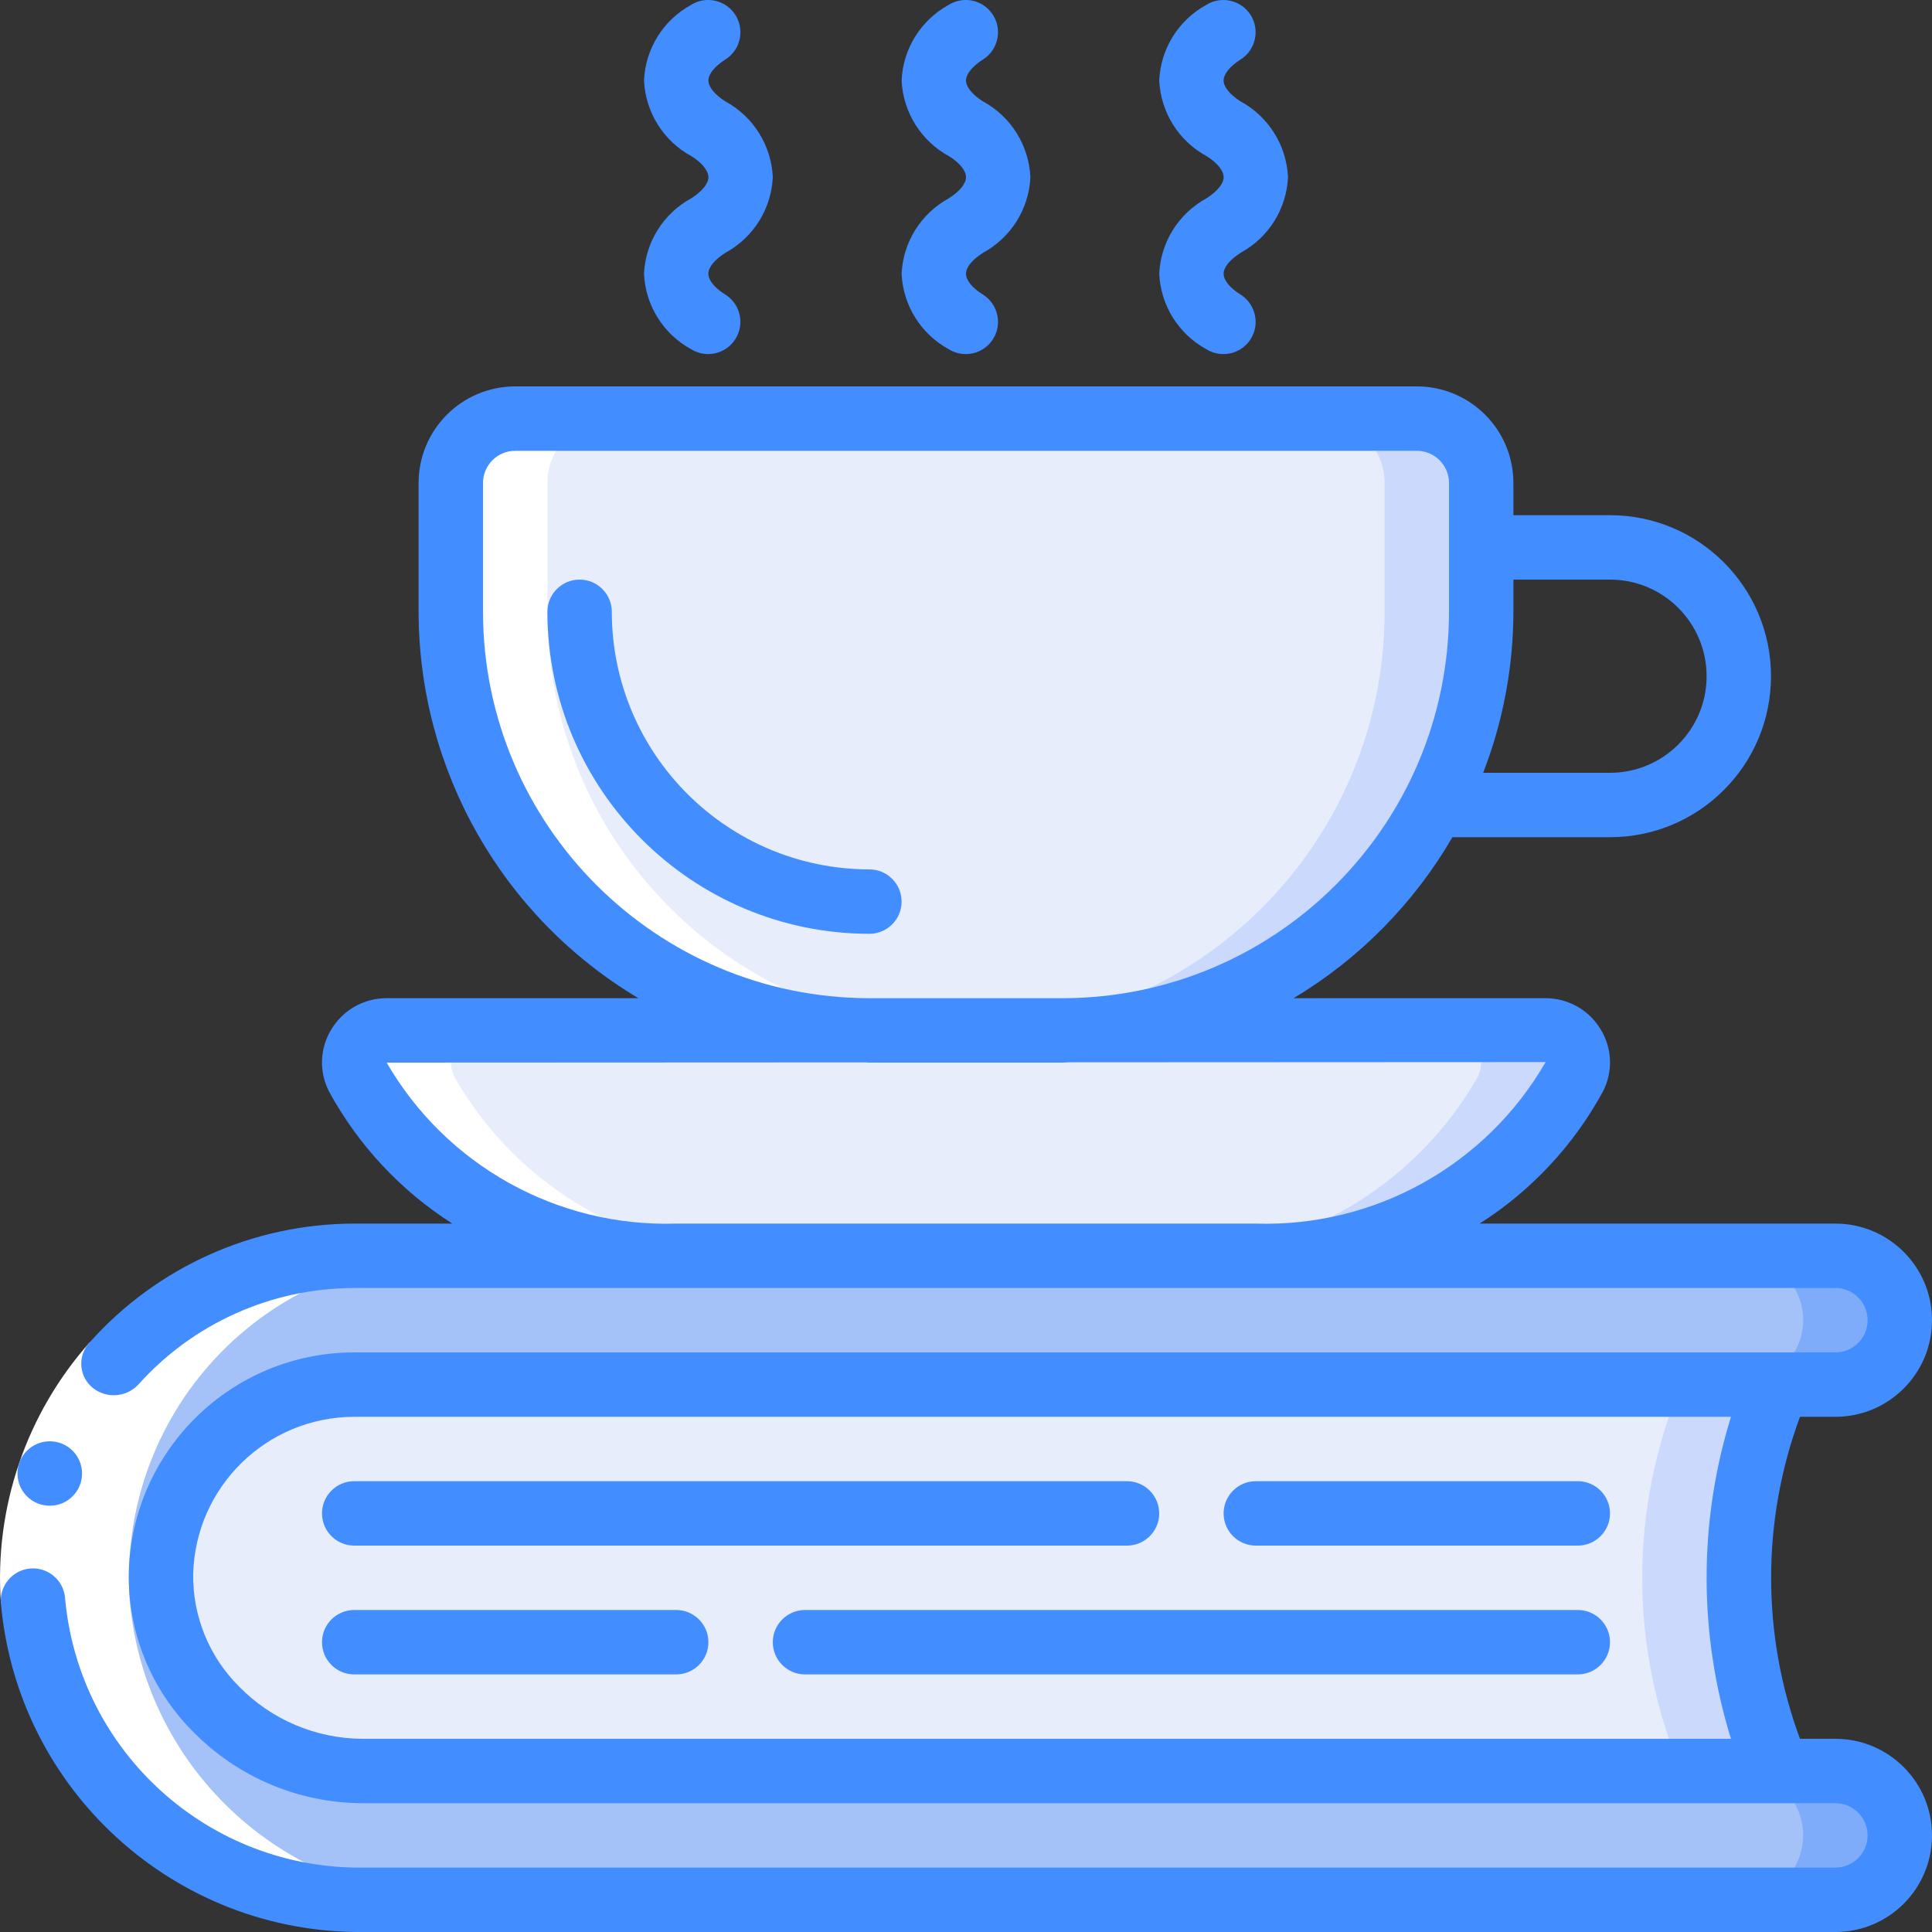 <svg height="512" viewBox="0 0 60 60" width="512" xmlns="http://www.w3.org/2000/svg"><rect x="0" y="0" width="60" height="60" fill="#333333" stroke="none"/><g id="Page-1" fill="none" fill-rule="evenodd"><g id="021---Coffee-Book" fill-rule="nonzero" transform="translate(0 -1)"><path id="Shape" d="m59 58c-.008 1.101-.899 1.992-2 2h-45.69c-5.325.068-9.804-3.976-10.28-9.28-.2-2.769.761-5.497 2.651-7.53 1.891-2.033 4.542-3.189 7.319-3.19h46c1.103.003 1.997.897 2 2-.008 1.101-.899 1.992-2 2h-46c-3.249.006-5.907 2.592-6 5.84.026 3.426 2.824 6.183 6.25 6.16h45.75c1.103.003 1.997.897 2 2z" fill="#a4c2f7"/><path id="Shape" d="m56 42c-.008 1.101-.899 1.992-2 2h3c1.101-.008 1.992-.899 2-2-.003-1.103-.897-1.997-2-2h-3c1.103.003 1.997.897 2 2z" fill="#7facfa"/><path id="Shape" d="m57 56h-3c1.103.003 1.997.897 2 2-.008 1.101-.899 1.992-2 2h3c1.101-.008 1.992-.899 2-2-.003-1.103-.897-1.997-2-2z" fill="#7facfa"/><path id="Shape" d="m54 50c-.024 2.063.389 4.107 1.21 6h-43.96c-3.426.023-6.224-2.734-6.25-6.16.093-3.248 2.751-5.834 6-5.84h44.21c-.821 1.893-1.234 3.937-1.21 6z" fill="#e8edfc"/><path id="Shape" d="m55.21 44h-3c-1.613 3.837-1.613 8.163 0 12h3c-1.613-3.837-1.613-8.163 0-12z" fill="#cad9fc"/><path id="Shape" d="m16 14h28c1.105 0 2 .895 2 2v4c0 7.18-5.82 13-13 13h-6c-7.18 0-13-5.82-13-13v-4c0-1.105.895-2 2-2z" fill="#e8edfc"/><path id="Shape" d="m44 14h-3c1.105 0 2 .895 2 2v4c0 7.18-5.82 13-13 13h3c7.18 0 13-5.82 13-13v-4c0-1.105-.895-2-2-2z" fill="#cad9fc"/><path id="Shape" d="m30 40h9c4.068.116 7.87-2.018 9.888-5.553.155-.311.138-.68-.045-.975-.184-.295-.507-.474-.855-.472h-35.98c-.348-.002-.671.177-.855.472-.184.295-.201.664-.045.975 2.019 3.536 5.822 5.671 9.892 5.553z" fill="#e8edfc"/><path id="Shape" d="m47.992 33h-3c.348-.002.671.177.855.472.184.295.201.664.045.975-2.019 3.536-5.822 5.671-9.892 5.553h3c4.068.116 7.87-2.018 9.888-5.553.155-.31.138-.679-.044-.973s-.505-.474-.852-.474z" fill="#cad9fc"/><path id="Shape" d="m11.31 60h3c-5.325.068-9.804-3.976-10.28-9.28-.2-2.769.761-5.497 2.651-7.53 1.891-2.033 4.542-3.189 7.319-3.19h-3c-2.777.001-5.428 1.157-7.319 3.19-1.891 2.033-2.851 4.761-2.651 7.53.476 5.304 4.955 9.348 10.28 9.28z" fill="#fff"/><path id="Shape" d="m19 14h-3c-1.105 0-2 .895-2 2v4c0 7.18 5.82 13 13 13h3c-7.18 0-13-5.82-13-13v-4c0-1.105.895-2 2-2z" fill="#fff"/><path id="Shape" d="m11.112 34.447c2.018 3.535 5.82 5.669 9.888 5.553h3c-4.068.116-7.87-2.018-9.888-5.553-.155-.311-.138-.68.045-.975.184-.295.507-.474.855-.472h-3c-.348-.002-.671.177-.855.472-.184.295-.201.664-.045.975z" fill="#fff"/><path id="Shape" d="m2.792 42.68 1.492 1.332c-1.618 1.816-2.434 4.21-2.261 6.636l-1.995.139c-.21-2.964.787-5.888 2.764-8.107z" fill="#fff"/><g fill="#428dff"><path id="Shape" d="m1.548 47.761c-.552.003-1.002-.443-1.005-.995-.003-.552.443-1.002.995-1.005h.01c.552 0 1 .448 1 1s-.448 1-1 1z"/><path id="Shape" d="m55.9 45h1.1c1.657 0 3-1.343 3-3s-1.343-3-3-3h-11.048c1.599-1.018 2.914-2.426 3.822-4.09.323-.613.299-1.351-.064-1.941-.361-.604-1.014-.972-1.718-.969h-7.818c2.04-1.223 3.737-2.943 4.932-5h4.894c2.761 0 5-2.239 5-5s-2.239-5-5-5h-3v-1c0-1.657-1.343-3-3-3h-28c-1.657 0-3 1.343-3 3v4c.006 4.922 2.598 9.479 6.826 12h-7.818c-.704-.003-1.357.365-1.718.969-.363.59-.387 1.328-.065 1.941.909 1.664 2.224 3.071 3.823 4.09h-3.048c-3.135.003-6.12 1.342-8.208 3.68-.192.2-.288.472-.266.749.023.276.162.529.384.695.421.313 1.009.265 1.374-.112 1.708-1.914 4.151-3.009 6.716-3.012h46c.552 0 1 .448 1 1s-.448 1-1 1h-46c-3.794.003-6.897 3.026-7 6.819-.039 1.85.677 3.635 1.983 4.946 1.385 1.422 3.284 2.227 5.269 2.235h45.748c.552 0 1 .448 1 1s-.448 1-1 1h-45.689c-4.803.071-8.851-3.568-9.289-8.352-.022-.359-.234-.679-.557-.837-.323-.159-.706-.132-1.003.07-.297.202-.463.548-.435.907.516 5.829 5.432 10.279 11.284 10.212h45.689c1.657 0 3-1.343 3-3s-1.343-3-3-3h-1.1c-1.195-3.226-1.195-6.774 0-10zm-5.9-26c1.657 0 3 1.343 3 3s-1.343 3-3 3h-3.939c.618-1.595.936-3.29.939-5v-1zm-35 1v-4c0-.552.448-1 1-1h28c.552 0 1 .448 1 1v4c-.007 6.624-5.376 11.993-12 12h-6c-6.624-.007-11.993-5.376-12-12zm6 19c-3.689.116-7.144-1.805-8.992-5l14.861-.007c.044 0 .087.007.131.007h6c.063 0 .124-.009.187-.009l14.813-.007c-1.846 3.203-5.305 5.131-9 5.016zm-9.748 16c-1.445-.008-2.827-.595-3.835-1.631-.928-.925-1.439-2.189-1.417-3.499.076-2.708 2.291-4.866 5-4.87h42.757c-1.009 3.257-1.009 6.743 0 10z"/><path id="Shape" d="m11 49h24c.552 0 1-.448 1-1s-.448-1-1-1h-24c-.552 0-1 .448-1 1s.448 1 1 1z"/><path id="Shape" d="m49 47h-10c-.552 0-1 .448-1 1s.448 1 1 1h10c.552 0 1-.448 1-1s-.448-1-1-1z"/><path id="Shape" d="m49 51h-24c-.552 0-1 .448-1 1s.448 1 1 1h24c.552 0 1-.448 1-1s-.448-1-1-1z"/><path id="Shape" d="m21 51h-10c-.552 0-1 .448-1 1s.448 1 1 1h10c.552 0 1-.448 1-1s-.448-1-1-1z"/><path id="Shape" d="m27 28c-4.416-.005-7.995-3.584-8-8 0-.552-.448-1-1-1s-1 .448-1 1c.006 5.52 4.48 9.994 10 10 .552 0 1-.448 1-1s-.448-1-1-1z"/><path id="Shape" d="m22.537 8.845c.864-.472 1.419-1.361 1.463-2.345-.046-.99-.607-1.883-1.478-2.354-.322-.205-.522-.446-.522-.646s.2-.444.522-.649c.304-.189.483-.526.471-.884-.012-.358-.214-.682-.529-.85-.316-.168-.697-.156-1.001.034-.865.473-1.42 1.364-1.463 2.349.046.99.607 1.883 1.478 2.354.327.205.522.447.522.649s-.2.444-.537.658c-.862.471-1.417 1.357-1.463 2.339.044.984.599 1.873 1.463 2.345.469.292 1.087.149 1.379-.321s.149-1.087-.321-1.379c-.322-.198-.522-.44-.522-.645s.2-.441.537-.655z"/><path id="Shape" d="m38.537 8.845c.864-.472 1.419-1.361 1.463-2.345-.046-.99-.607-1.883-1.478-2.354-.322-.205-.522-.446-.522-.646s.2-.444.522-.649c.469-.292.613-.91.321-1.379s-.91-.613-1.379-.321c-.865.473-1.42 1.364-1.463 2.349.046.99.607 1.883 1.478 2.354.327.205.522.447.522.649s-.2.444-.537.658c-.862.471-1.417 1.357-1.463 2.339.044.984.599 1.873 1.463 2.345.304.189.685.202 1.001.034.316-.168.518-.492.529-.85s-.168-.694-.471-.884c-.322-.198-.522-.44-.522-.645s.2-.441.537-.655z"/><path id="Shape" d="m30.537 8.845c.864-.472 1.419-1.361 1.463-2.345-.046-.99-.607-1.883-1.478-2.354-.322-.205-.522-.446-.522-.646s.2-.444.522-.649c.304-.189.483-.526.471-.884-.012-.358-.214-.682-.529-.85-.316-.168-.697-.156-1.001.034-.865.473-1.42 1.364-1.463 2.349.046.99.607 1.883 1.478 2.354.327.205.522.447.522.649s-.2.444-.537.658c-.862.471-1.417 1.357-1.463 2.339.044.984.599 1.873 1.463 2.345.304.189.685.202 1.001.034.316-.168.518-.492.529-.85.012-.358-.168-.694-.471-.884-.322-.198-.522-.44-.522-.645s.2-.441.537-.655z"/></g></g></g></svg>